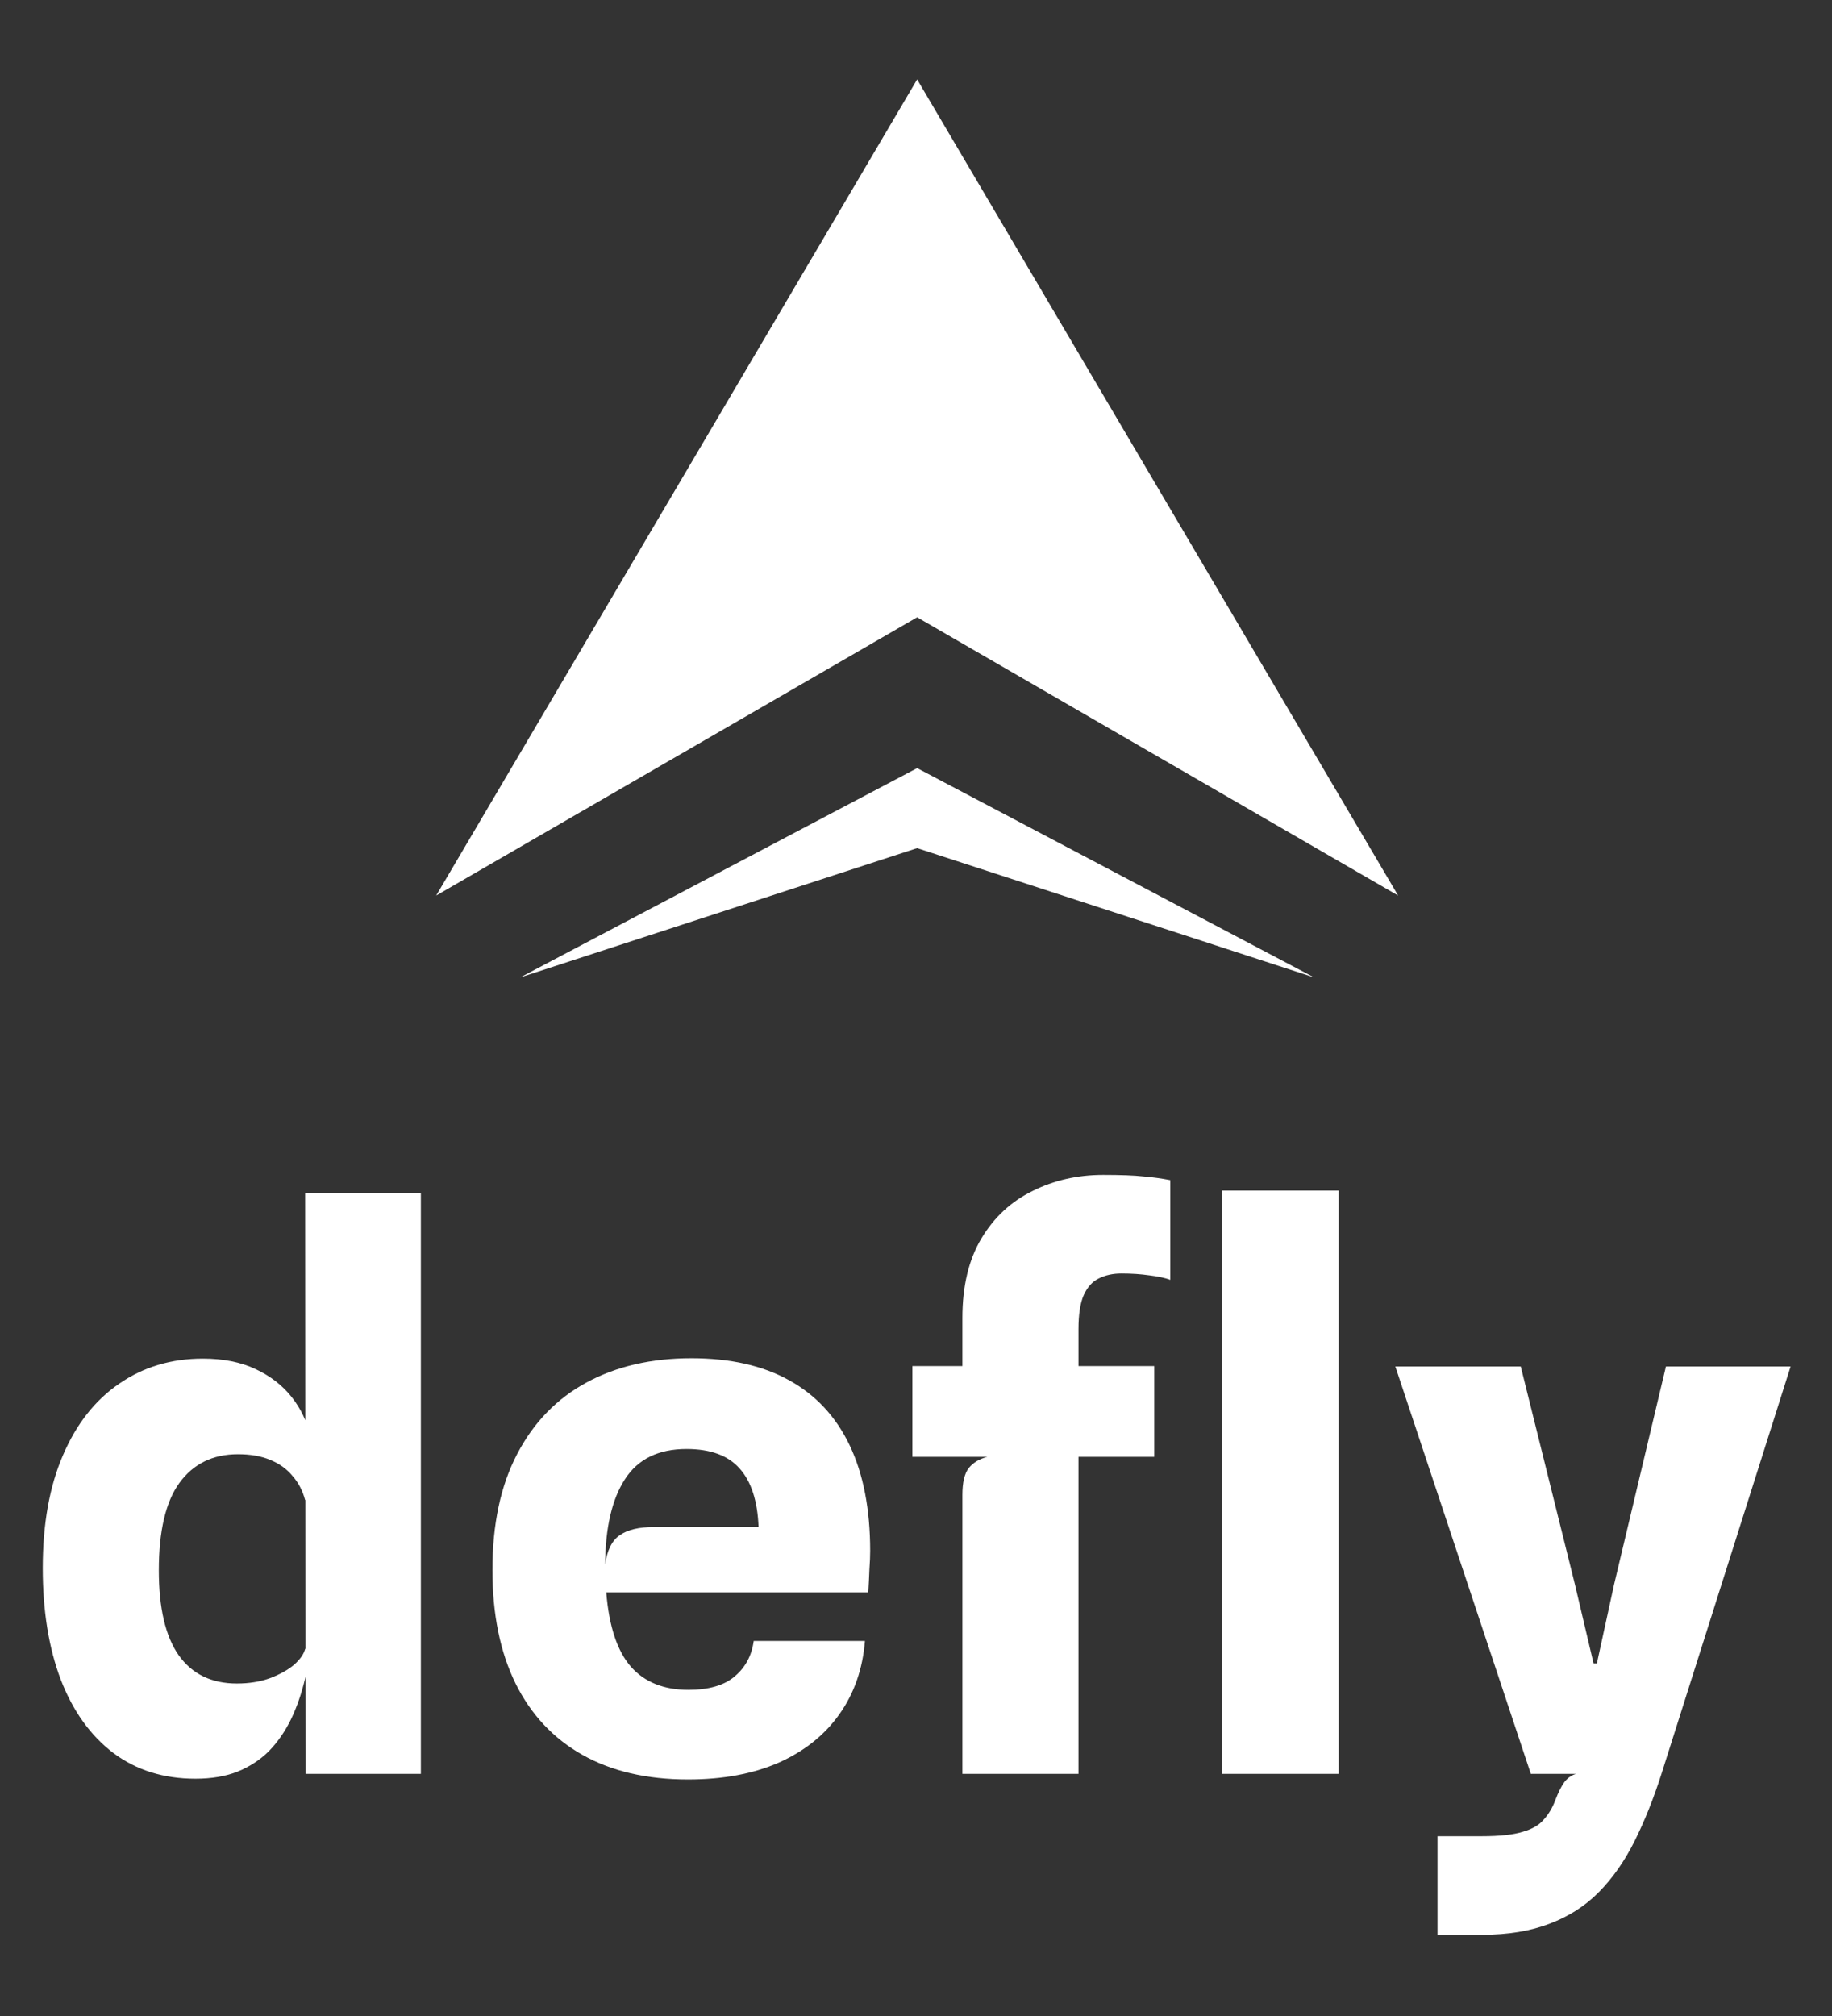 <svg width="600" height="660" viewBox="0 0 600 660" fill="none" xmlns="http://www.w3.org/2000/svg">
<rect x="0" y="0" width="600" height="660" fill="#333333" stroke="none"/>
<path d="M64 582.321C53.568 582.321 44.603 579.509 37.105 573.886C29.607 568.181 23.861 560.153 19.868 549.803C15.956 539.452 14 527.309 14 513.372C14 498.947 16.201 486.641 20.601 476.453C25.002 466.184 31.156 458.361 39.061 452.982C46.966 447.521 56.094 444.791 66.445 444.791C73.128 444.791 78.873 445.932 83.682 448.214C88.572 450.496 92.524 453.552 95.54 457.383C98.555 461.213 100.552 465.41 101.53 469.974L105.931 482.444L99.941 491.123C99.126 488.026 97.74 485.378 95.784 483.177C93.91 480.895 91.465 479.143 88.45 477.92C85.516 476.698 82.011 476.087 77.936 476.087C69.705 476.087 63.307 479.224 58.743 485.5C54.261 491.694 52.019 501.229 52.019 514.106C52.019 526.412 54.179 535.662 58.498 541.856C62.9 548.05 69.256 551.147 77.569 551.147C81.563 551.147 85.149 550.577 88.327 549.436C91.587 548.213 94.236 546.746 96.273 545.035C98.311 543.242 99.533 541.49 99.941 539.778L101.408 541.367L99.941 549.436C98.8 554.326 97.251 558.808 95.295 562.883C93.339 566.877 90.935 570.34 88.083 573.274C85.23 576.127 81.807 578.368 77.814 579.998C73.902 581.547 69.297 582.321 64 582.321ZM100.063 580.732L99.941 390.512H137.838V580.732H100.063Z" fill="white"/>
<path d="M225.332 582.565C211.803 582.565 200.271 579.876 190.735 574.497C181.2 569.118 173.906 561.335 168.853 551.147C163.8 540.878 161.273 528.491 161.273 513.984C161.273 498.988 163.963 486.355 169.342 476.087C174.721 465.736 182.3 457.912 192.08 452.615C201.86 447.317 213.311 444.669 226.432 444.669C239.146 444.669 249.822 447.073 258.461 451.881C267.182 456.69 273.783 463.78 278.265 473.153C282.748 482.525 284.989 494.057 284.989 507.749C284.989 509.461 284.908 511.457 284.745 513.739C284.663 515.94 284.541 518.466 284.378 521.319H198.559C199.456 532.403 202.145 540.512 206.628 545.646C211.11 550.699 217.386 553.226 225.454 553.226C232.137 553.226 237.19 551.759 240.613 548.825C244.117 545.891 246.196 542.019 246.848 537.211H283.278C282.544 546.42 279.732 554.448 274.842 561.294C270.034 568.058 263.433 573.315 255.038 577.064C246.644 580.732 236.742 582.565 225.332 582.565ZM214.085 499.925H248.437C248.111 491.368 246.033 484.97 242.202 480.732C238.453 476.494 232.667 474.375 224.843 474.375C215.633 474.375 208.91 477.676 204.672 484.277C200.434 490.797 198.274 500.088 198.193 512.15C198.845 507.505 200.434 504.326 202.96 502.615C205.487 500.822 209.195 499.925 214.085 499.925Z" fill="white"/>
<path d="M315.196 580.732V489.412C315.196 485.337 315.889 482.403 317.274 480.61C318.741 478.817 320.779 477.594 323.387 476.942L315.196 452.737V431.466C315.196 421.034 317.274 412.354 321.431 405.427C325.587 398.499 331.17 393.324 338.179 389.901C345.188 386.397 352.889 384.645 361.284 384.645C367.07 384.645 371.431 384.808 374.364 385.134C377.38 385.378 380.355 385.786 383.289 386.356V418.996C381.496 418.344 379.214 417.855 376.443 417.529C373.672 417.122 370.616 416.918 367.274 416.918C364.503 416.918 362.058 417.448 359.939 418.507C357.82 419.485 356.149 421.319 354.927 424.009C353.786 426.617 353.215 430.325 353.215 435.133V580.732H315.196ZM298.815 476.942V447.236H378.032V476.942H298.815ZM400.281 580.732V389.779H438.423V580.732H400.281Z" fill="white"/>
<path d="M470.8 633.421V601.147H485.347C491.215 601.147 495.698 600.658 498.795 599.68C501.892 598.784 504.173 597.439 505.64 595.646C507.189 593.934 508.411 591.897 509.308 589.533C510.367 586.762 511.386 584.725 512.364 583.421C513.342 582.117 514.605 581.221 516.154 580.732H501.362L456.985 447.358H498.061L515.787 518.629L521.9 544.546H523L528.623 518.751L545.616 447.358H586.447L544.149 580.732C541.541 588.881 538.607 596.216 535.347 602.736C532.087 609.256 528.216 614.798 523.733 619.362C519.251 623.926 513.872 627.39 507.596 629.753C501.321 632.198 493.905 633.421 485.347 633.421H470.8Z" fill="white"/>
<path d="M457.9 293.192L300.376 26L142.852 293.192L300.376 202.084L457.9 293.192Z" fill="white"/>
<path d="M430.397 320L300.376 251.473L170.355 320L300.376 277.67L430.397 320Z" fill="white"/>
</svg>

